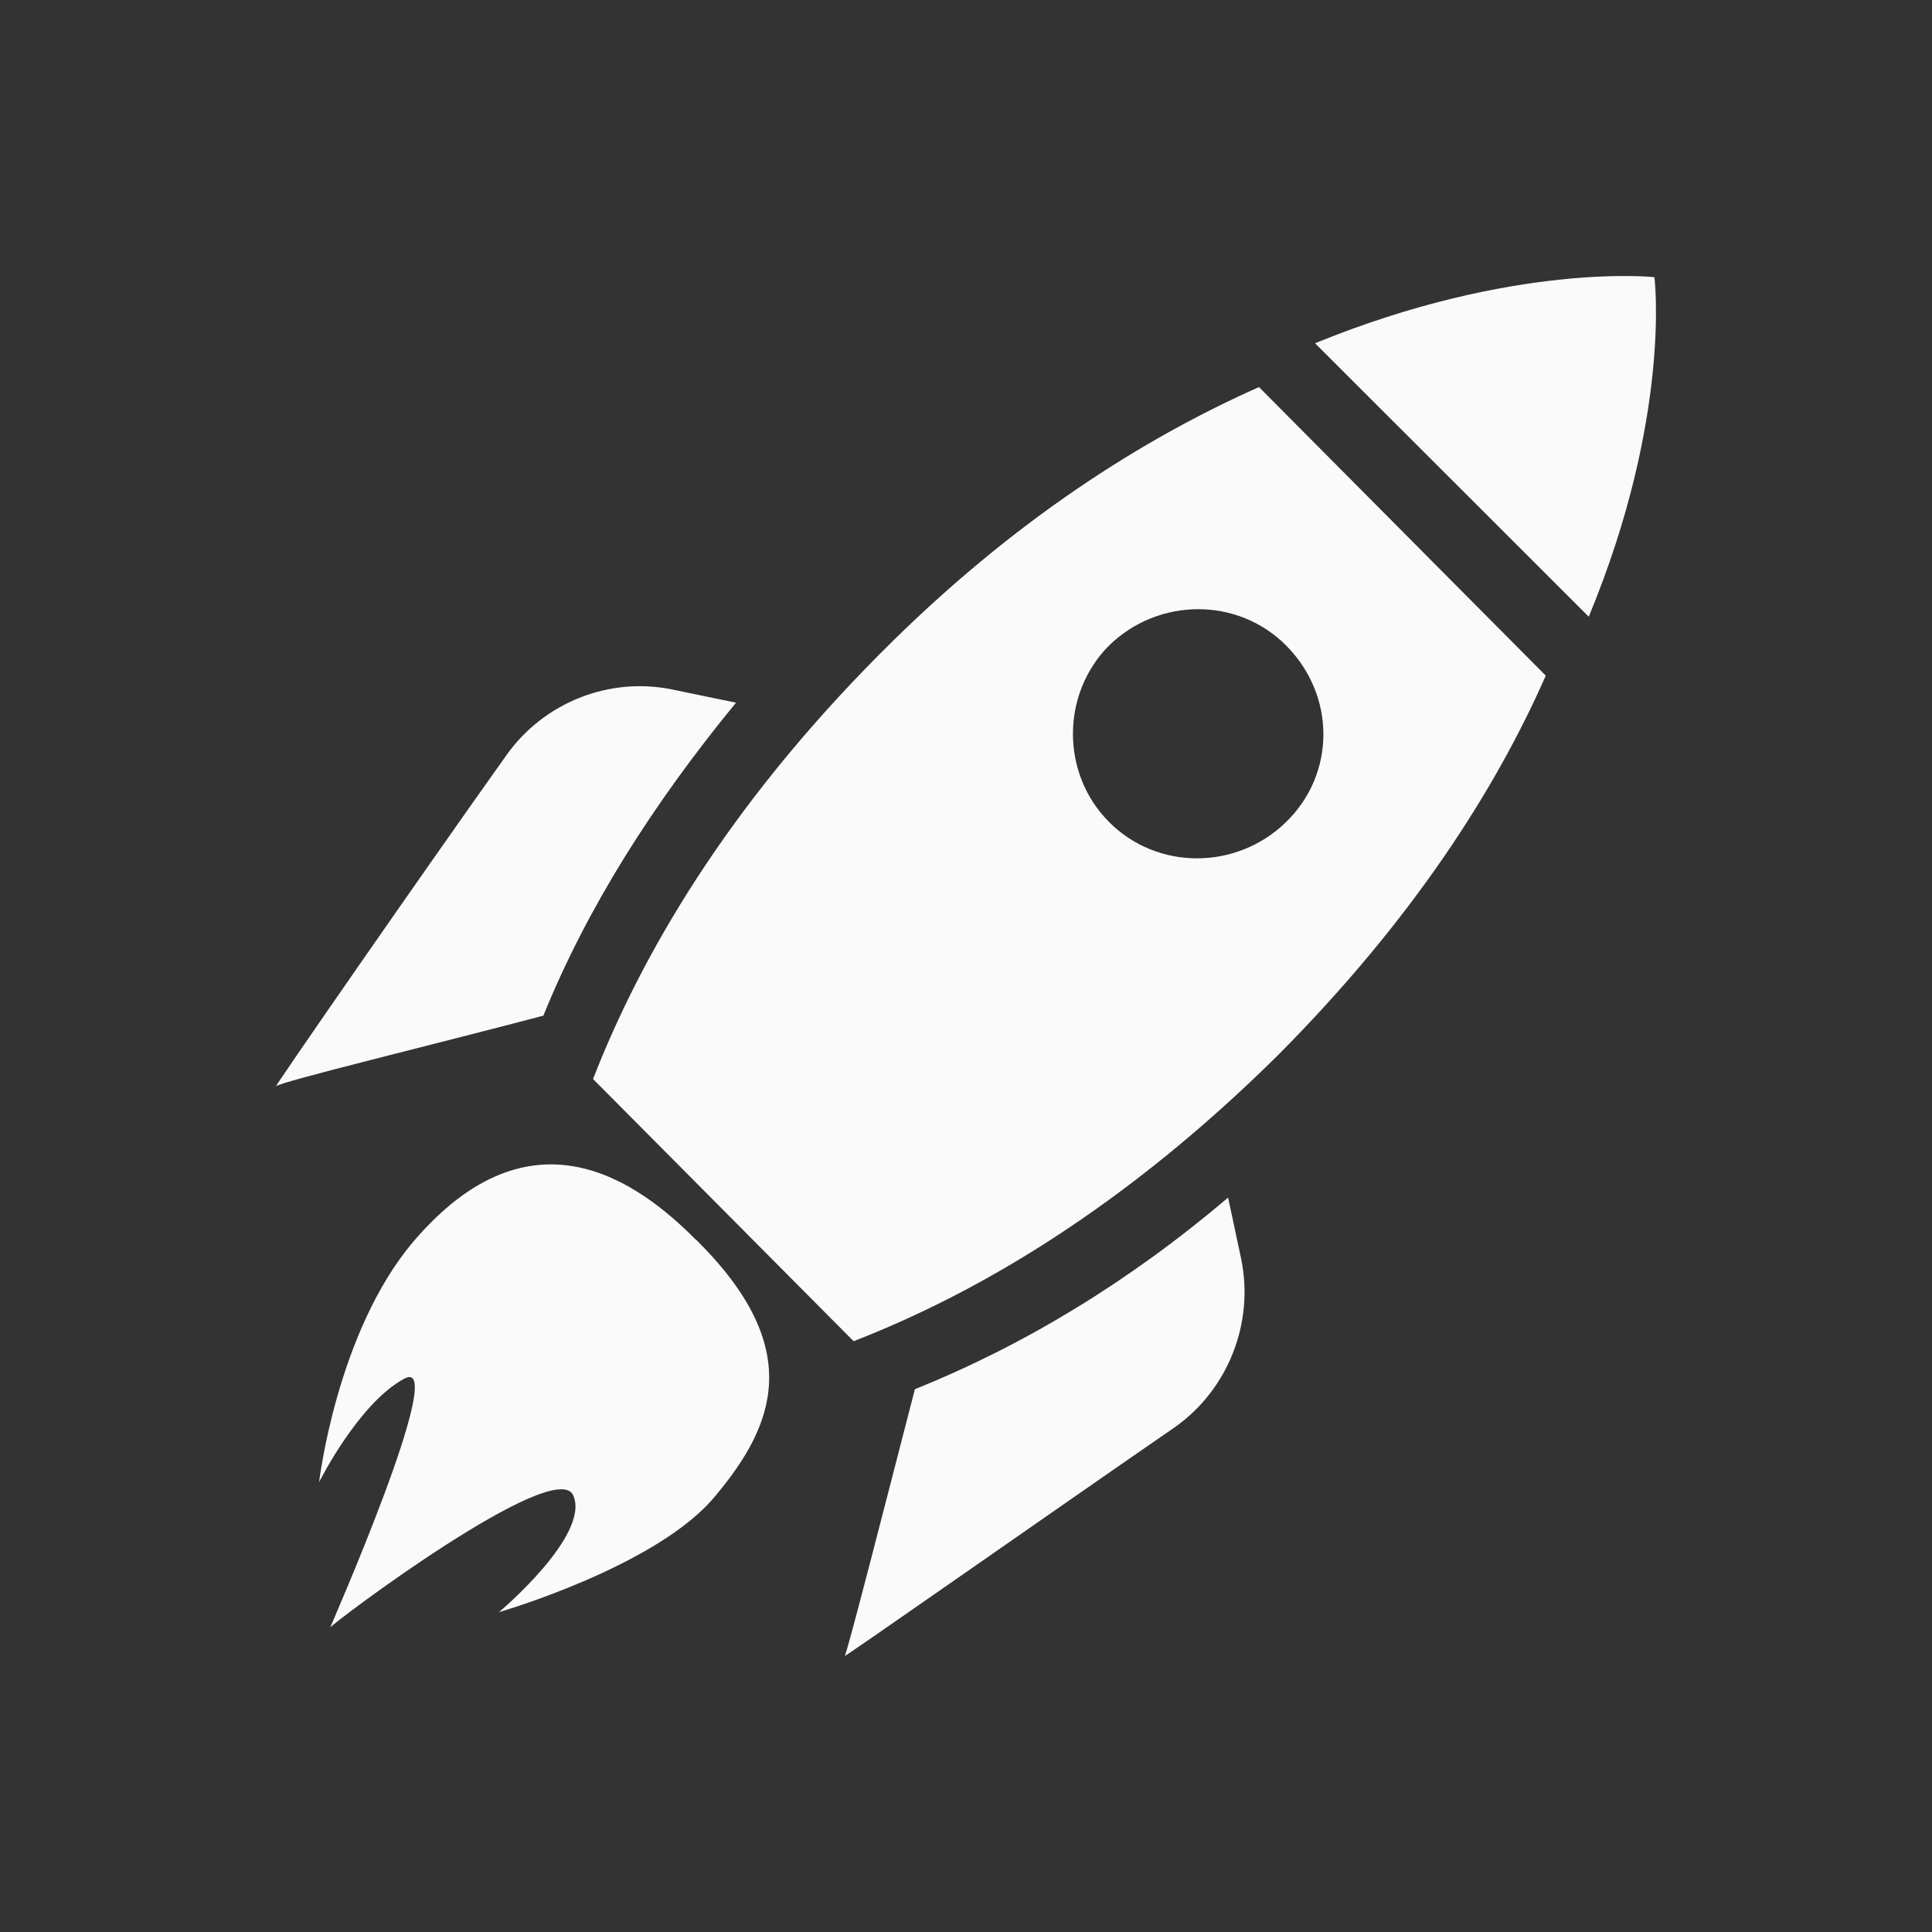 <svg width="24" height="24" viewBox="0 0 24 24" fill="none" xmlns="http://www.w3.org/2000/svg">
<rect x="0" y="0" width="24" height="24" fill="#333333" stroke="none"/>
<path d="M6.75 12.617C5.391 12.975 3.485 13.438 3.43 13.493C3.375 13.549 5.197 10.918 6.287 9.387C6.75 8.729 7.566 8.402 8.355 8.566L9.143 8.729C8.109 9.989 7.293 11.277 6.75 12.617ZM15.256 14.877C14.032 15.917 12.724 16.711 11.365 17.257C11.012 18.625 10.521 20.543 10.494 20.57C10.438 20.626 13.053 18.792 14.602 17.724C15.256 17.257 15.581 16.436 15.419 15.642L15.256 14.877V14.877ZM20.552 3.443C20.552 3.443 18.812 3.252 16.336 4.264L19.736 7.661C20.77 5.166 20.552 3.443 20.552 3.443ZM15.636 4.805L19.202 8.393C18.576 9.816 17.542 11.431 15.882 13.101C13.976 14.991 12.154 16.059 10.604 16.661L7.367 13.404C7.965 11.869 9.027 10.035 10.932 8.121C12.592 6.45 14.225 5.438 15.64 4.808L15.636 4.805ZM15.977 8.019C15.379 7.417 14.394 7.417 13.777 8.019C13.179 8.621 13.179 9.612 13.777 10.211C14.375 10.813 15.36 10.813 15.977 10.211C16.594 9.609 16.594 8.64 15.977 8.019V8.019ZM8.643 15.399C7.934 14.685 6.603 13.7 5.133 15.426C4.182 16.55 3.964 18.412 3.964 18.412C3.964 18.412 4.455 17.427 5.025 17.125C5.596 16.822 4.074 20.274 4.102 20.218C4.129 20.163 6.903 18.082 7.121 18.576C7.339 19.07 6.198 20.027 6.198 20.027C6.198 20.027 8.183 19.453 8.892 18.576C9.625 17.699 10.006 16.742 8.646 15.399H8.643Z" fill="#FAFAFA"/>
</svg>
